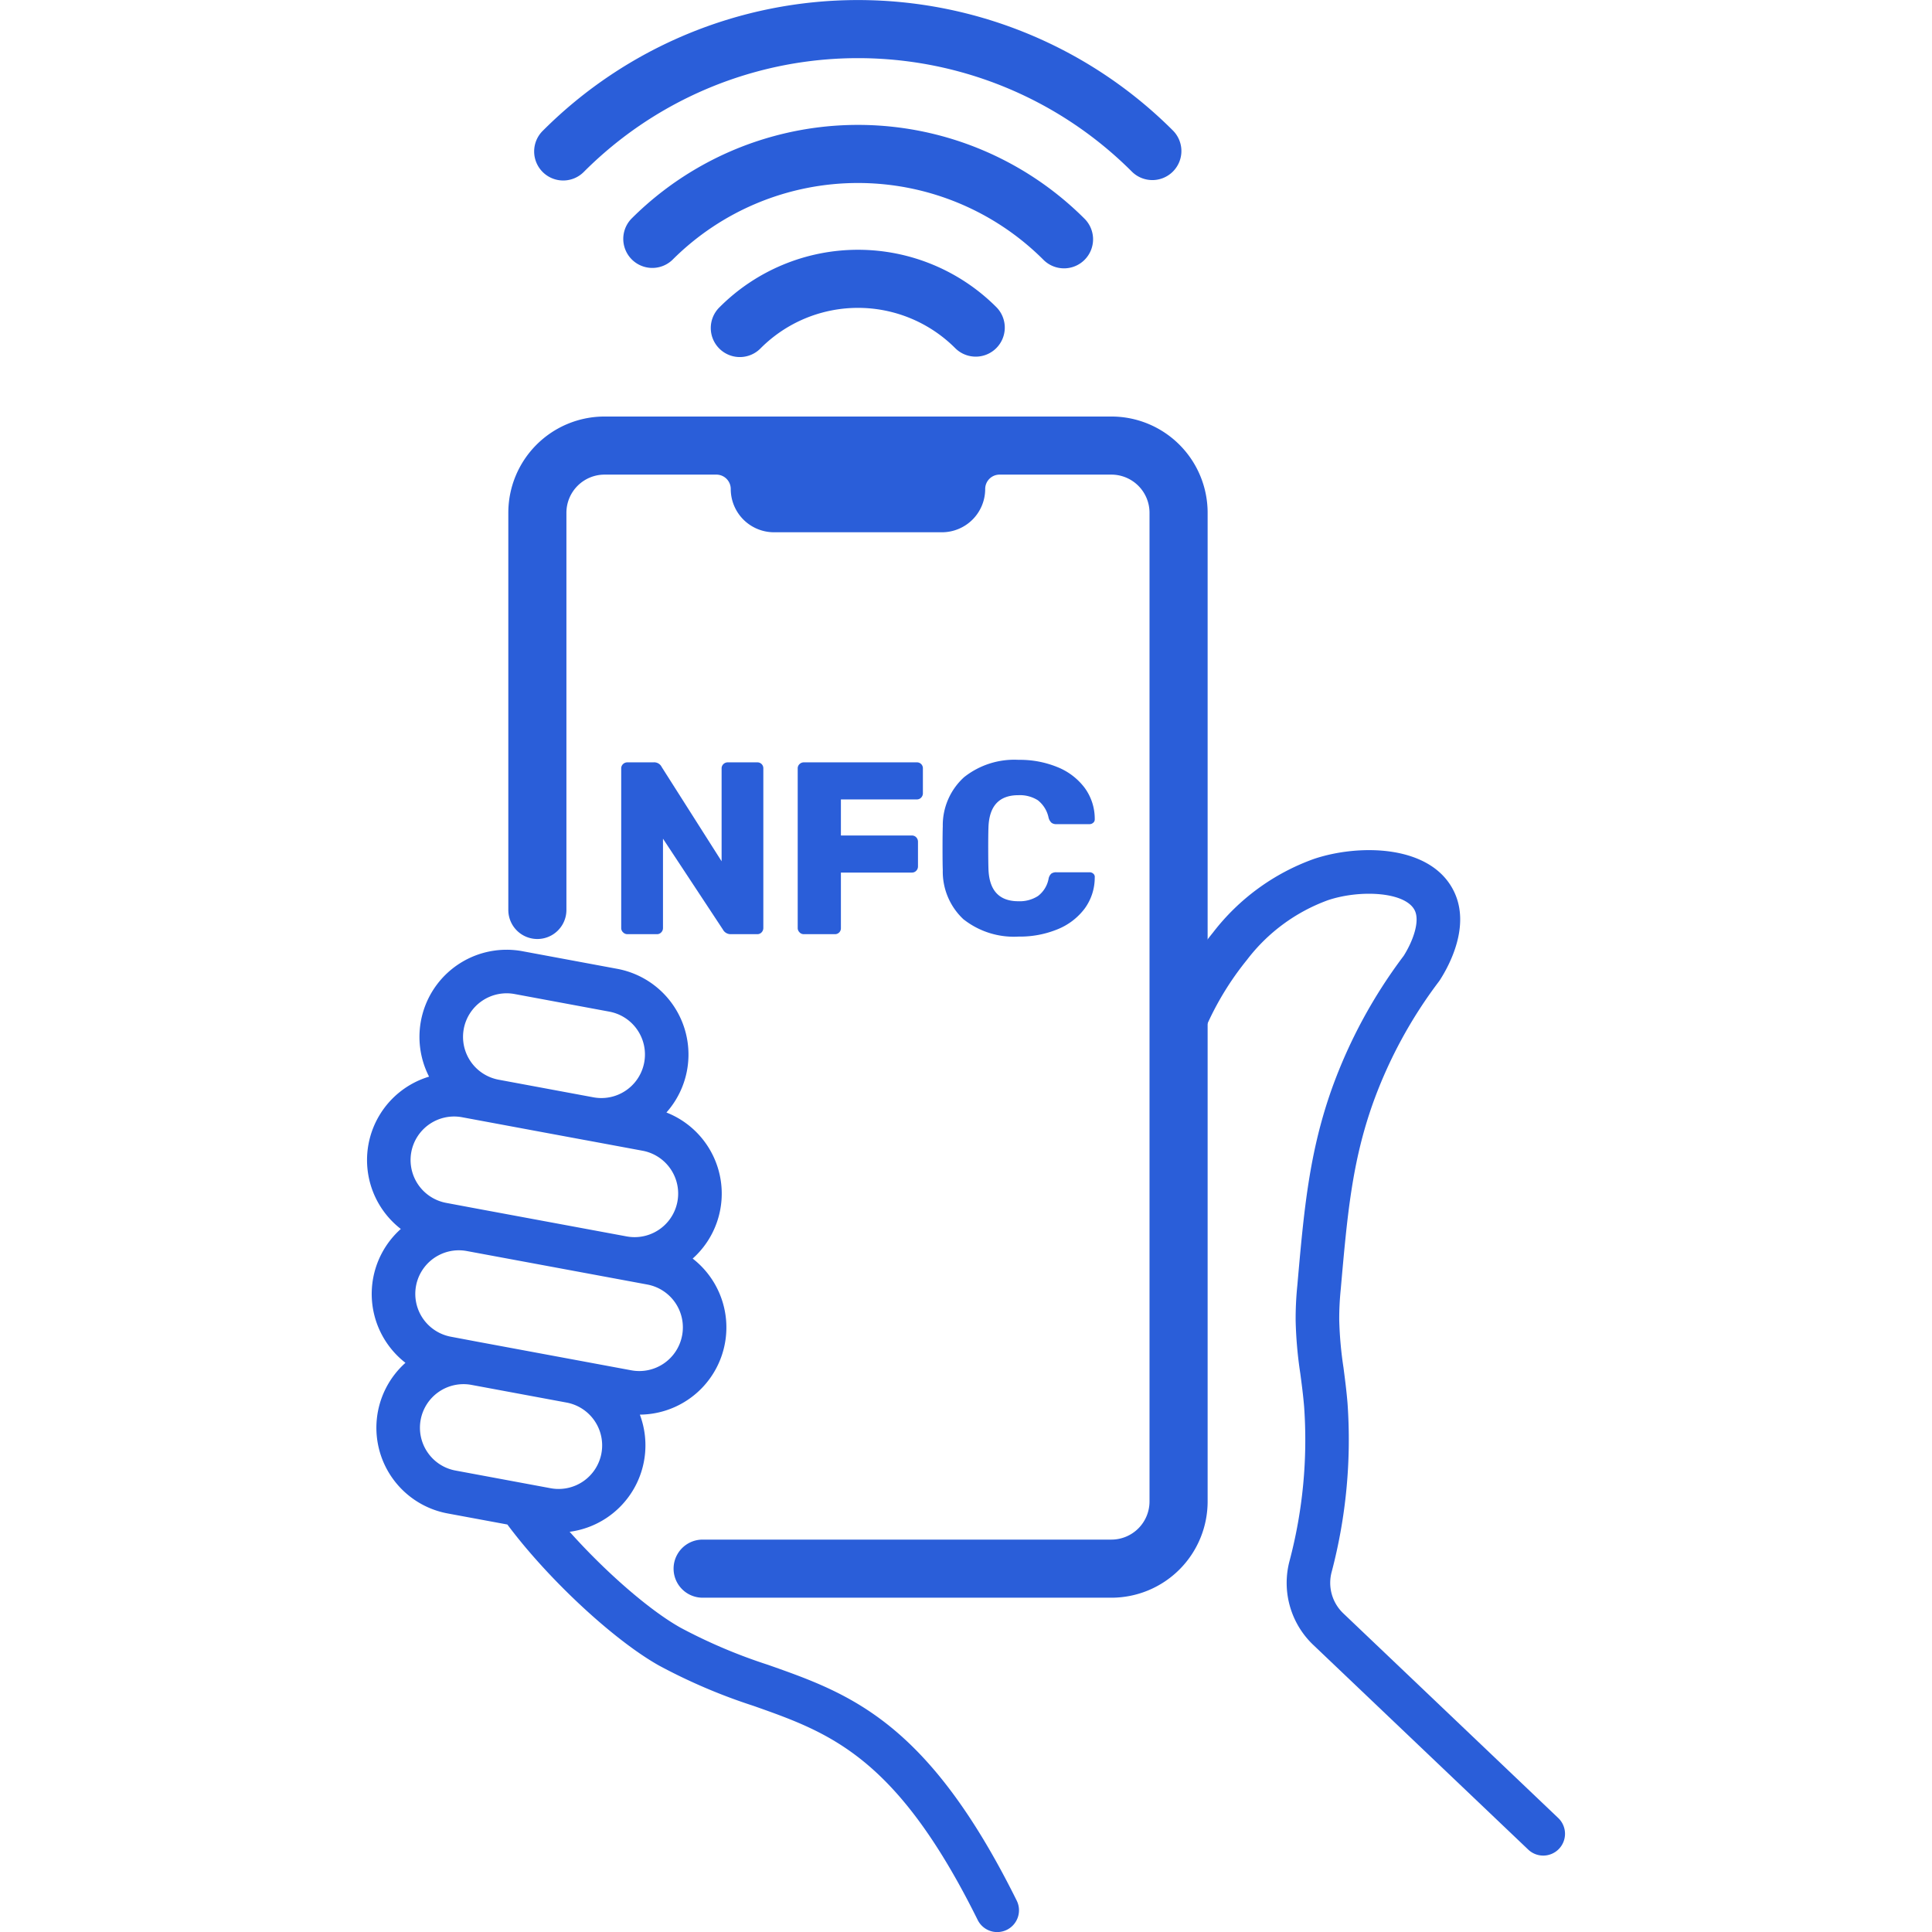 <svg id="ic-nfc" xmlns="http://www.w3.org/2000/svg" width="192" height="192" viewBox="0 0 192 192">
  <rect id="Rectangle_9945" data-name="Rectangle 9945" width="192" height="192" fill="none"/>
  <path id="Path_33966" data-name="Path 33966" d="M39.832,814.4a52.981,52.981,0,0,1-8.667-3.679c-3.147-1.76-7.527-5.613-11.028-9.536a8.665,8.665,0,0,0,6.976-11.643,8.665,8.665,0,0,0,5.251-15.508,8.659,8.659,0,0,0-2.61-14.517,8.664,8.664,0,0,0-4.886-14.278l-9.415-1.75a8.659,8.659,0,0,0-9.287,12.465,8.659,8.659,0,0,0-2.808,15.137,8.658,8.658,0,0,0-1.37,11.36,8.682,8.682,0,0,0,1.831,1.943,8.658,8.658,0,0,0,4.192,14.968l5.937,1.1c4,5.372,10.548,11.486,15.1,14.033a56.443,56.443,0,0,0,9.341,3.984c7.618,2.686,14.235,5.019,22.294,21.274a2.165,2.165,0,1,0,3.878-1.926C55.717,820,47.993,817.273,39.832,814.4m-8.519-32.729a4.33,4.33,0,0,1-5.048,3.467l-14.852-2.759-.239-.044h0L8.337,781.8a4.331,4.331,0,0,1,.782-8.589,4.381,4.381,0,0,1,.8.074l15.093,2.8h0l2.837.527a4.33,4.33,0,0,1,3.467,5.048M9.614,751.21a4.335,4.335,0,0,1,5.048-3.467l9.415,1.75a4.33,4.33,0,0,1-1.573,8.516l-4.122-.766-5.3-.985a4.33,4.33,0,0,1-3.467-5.048M4.4,763.455a4.33,4.33,0,0,1,5.048-3.467l8.757,1.627,3.5.649h0l.01,0,5.666,1.052a4.33,4.33,0,0,1-1.58,8.515l-15.092-2.8h0L7.871,768.5A4.335,4.335,0,0,1,4.4,763.455m1.62,29.84a4.33,4.33,0,0,1,4.355-6.709l1.385.257,8.035,1.493a4.33,4.33,0,1,1-1.582,8.514h0L8.8,795.1A4.3,4.3,0,0,1,6.024,793.3" transform="translate(36.474 -648.958)" fill="#2a5ed9"/>
  <path id="Path_33967" data-name="Path 33967" d="M637.429,741.24a4.18,4.18,0,0,1-1.146-4.12,51.6,51.6,0,0,0,1.572-16.779c-.109-1.3-.259-2.427-.4-3.517a37.469,37.469,0,0,1-.423-4.73,28.638,28.638,0,0,1,.147-3.014l.015-.17c.643-7.275,1.108-12.531,3.207-18.412a45.63,45.63,0,0,1,6.55-12.063l.092-.133c.96-1.5,3.021-5.35,1.42-8.739-2.248-4.759-9.513-4.787-13.953-3.287a22.006,22.006,0,0,0-10.012,7.3,33.5,33.5,0,0,0-5.483,9.688l4.117,1.339a29.3,29.3,0,0,1,4.731-8.3,17.766,17.766,0,0,1,8.032-5.923c3.19-1.077,7.76-.856,8.653,1.034.51,1.081-.184,3.02-1.11,4.489a49.949,49.949,0,0,0-7.116,13.141c-2.285,6.4-2.8,12.177-3.442,19.486l-.015.167a32.691,32.691,0,0,0-.164,3.446,40.85,40.85,0,0,0,.461,5.255c.138,1.038.281,2.112.381,3.306a47.005,47.005,0,0,1-1.438,15.292,8.507,8.507,0,0,0,2.341,8.383l21.366,20.344a2.165,2.165,0,0,0,3.061-.075h0a2.165,2.165,0,0,0-.075-3.061Z" transform="translate(-503.941 -580.914)" fill="#2a5ed9"/>
  <path id="Path_33968" data-name="Path 33968" d="M295.67,206.124a2.878,2.878,0,0,1-2.041-.845,13.661,13.661,0,0,0-19.32,0,2.887,2.887,0,1,1-4.082-4.082,19.435,19.435,0,0,1,27.485,0,2.887,2.887,0,0,1-2.041,4.928" transform="translate(-198.703 -170.682)" fill="#2a5ed9"/>
  <path id="Path_33969" data-name="Path 33969" d="M244.1,112.01a2.878,2.878,0,0,1-2.041-.845,26.073,26.073,0,0,0-36.872,0,2.887,2.887,0,0,1-4.082-4.082,31.846,31.846,0,0,1,45.038,0,2.887,2.887,0,0,1-2.041,4.928" transform="translate(-138.36 -85.343)" fill="#2a5ed9"/>
  <path id="Path_33970" data-name="Path 33970" d="M192.537,17.9a2.878,2.878,0,0,1-2.041-.845,38.484,38.484,0,0,0-54.425,0,2.887,2.887,0,1,1-4.082-4.082,44.258,44.258,0,0,1,62.59,0,2.887,2.887,0,0,1-2.041,4.928" transform="translate(-78.018 -0.005)" fill="#2a5ed9"/>
  <path id="Path_33971" data-name="Path 33971" d="M199.138,613.582a.585.585,0,0,1-.183-.427V597.3a.574.574,0,0,1,.183-.439.607.607,0,0,1,.427-.171h2.586a.831.831,0,0,1,.829.464l5.952,9.367V597.3a.574.574,0,0,1,.183-.439.607.607,0,0,1,.427-.171h2.927a.585.585,0,0,1,.61.61v15.832a.638.638,0,0,1-.171.451.574.574,0,0,1-.439.183h-2.61a.872.872,0,0,1-.8-.464l-5.952-9.026v8.88a.607.607,0,0,1-.171.427.574.574,0,0,1-.439.183h-2.927a.585.585,0,0,1-.427-.183" transform="translate(-137.22 -520.928)" fill="#2a5ed9"/>
  <path id="Path_33972" data-name="Path 33972" d="M337.277,613.582a.585.585,0,0,1-.183-.427V597.3a.574.574,0,0,1,.183-.439.607.607,0,0,1,.427-.171h11.221a.585.585,0,0,1,.61.61v2.464a.607.607,0,0,1-.171.427.575.575,0,0,1-.439.183h-7.538v3.586h7.05a.574.574,0,0,1,.439.183.638.638,0,0,1,.171.451v2.439a.607.607,0,0,1-.171.427.574.574,0,0,1-.439.183h-7.05v5.513a.585.585,0,0,1-.61.61H337.7a.585.585,0,0,1-.427-.183" transform="translate(-257.819 -520.928)" fill="#2a5ed9"/>
  <path id="Path_33973" data-name="Path 33973" d="M452.562,610.636a6.485,6.485,0,0,1-2.086-4.916q-.025-.659-.024-2.147,0-1.512.024-2.2a6.447,6.447,0,0,1,2.122-4.891,8.026,8.026,0,0,1,5.415-1.72,9.845,9.845,0,0,1,3.854.72,6.338,6.338,0,0,1,2.7,2.049,5.2,5.2,0,0,1,1.012,3.11v.049a.415.415,0,0,1-.159.329.534.534,0,0,1-.354.134h-3.293a.773.773,0,0,1-.488-.134,1.048,1.048,0,0,1-.293-.5,2.964,2.964,0,0,0-1.073-1.744,3.357,3.357,0,0,0-1.927-.5q-2.879,0-2.976,3.22-.025.659-.024,2.025t.024,2.074q.1,3.22,2.976,3.22a3.352,3.352,0,0,0,1.952-.524,2.8,2.8,0,0,0,1.049-1.72.925.925,0,0,1,.268-.5.82.82,0,0,1,.512-.134h3.293a.539.539,0,0,1,.378.146.412.412,0,0,1,.134.366,5.2,5.2,0,0,1-1.012,3.11,6.329,6.329,0,0,1-2.7,2.049,9.843,9.843,0,0,1-3.854.72,8.074,8.074,0,0,1-5.452-1.7" transform="translate(-356.784 -519.25)" fill="#2a5ed9"/>
  <path id="Path_33974" data-name="Path 33974" d="M170.523,326.013H120.155a9.566,9.566,0,0,0-9.566,9.566v39.47a2.887,2.887,0,0,0,5.774,0v-39.47a3.793,3.793,0,0,1,3.793-3.793h11.109a1.429,1.429,0,0,1,1.429,1.429,4.3,4.3,0,0,0,4.3,4.3h16.686a4.3,4.3,0,0,0,4.3-4.3,1.429,1.429,0,0,1,1.429-1.429h11.109a3.793,3.793,0,0,1,3.793,3.793V433.83a3.793,3.793,0,0,1-3.793,3.793H129.9a2.887,2.887,0,0,0,0,5.774h40.62a9.566,9.566,0,0,0,9.566-9.566V335.579a9.566,9.566,0,0,0-9.566-9.566" transform="translate(-60.073 -284.619)" fill="#2a5ed9"/>
</svg>
